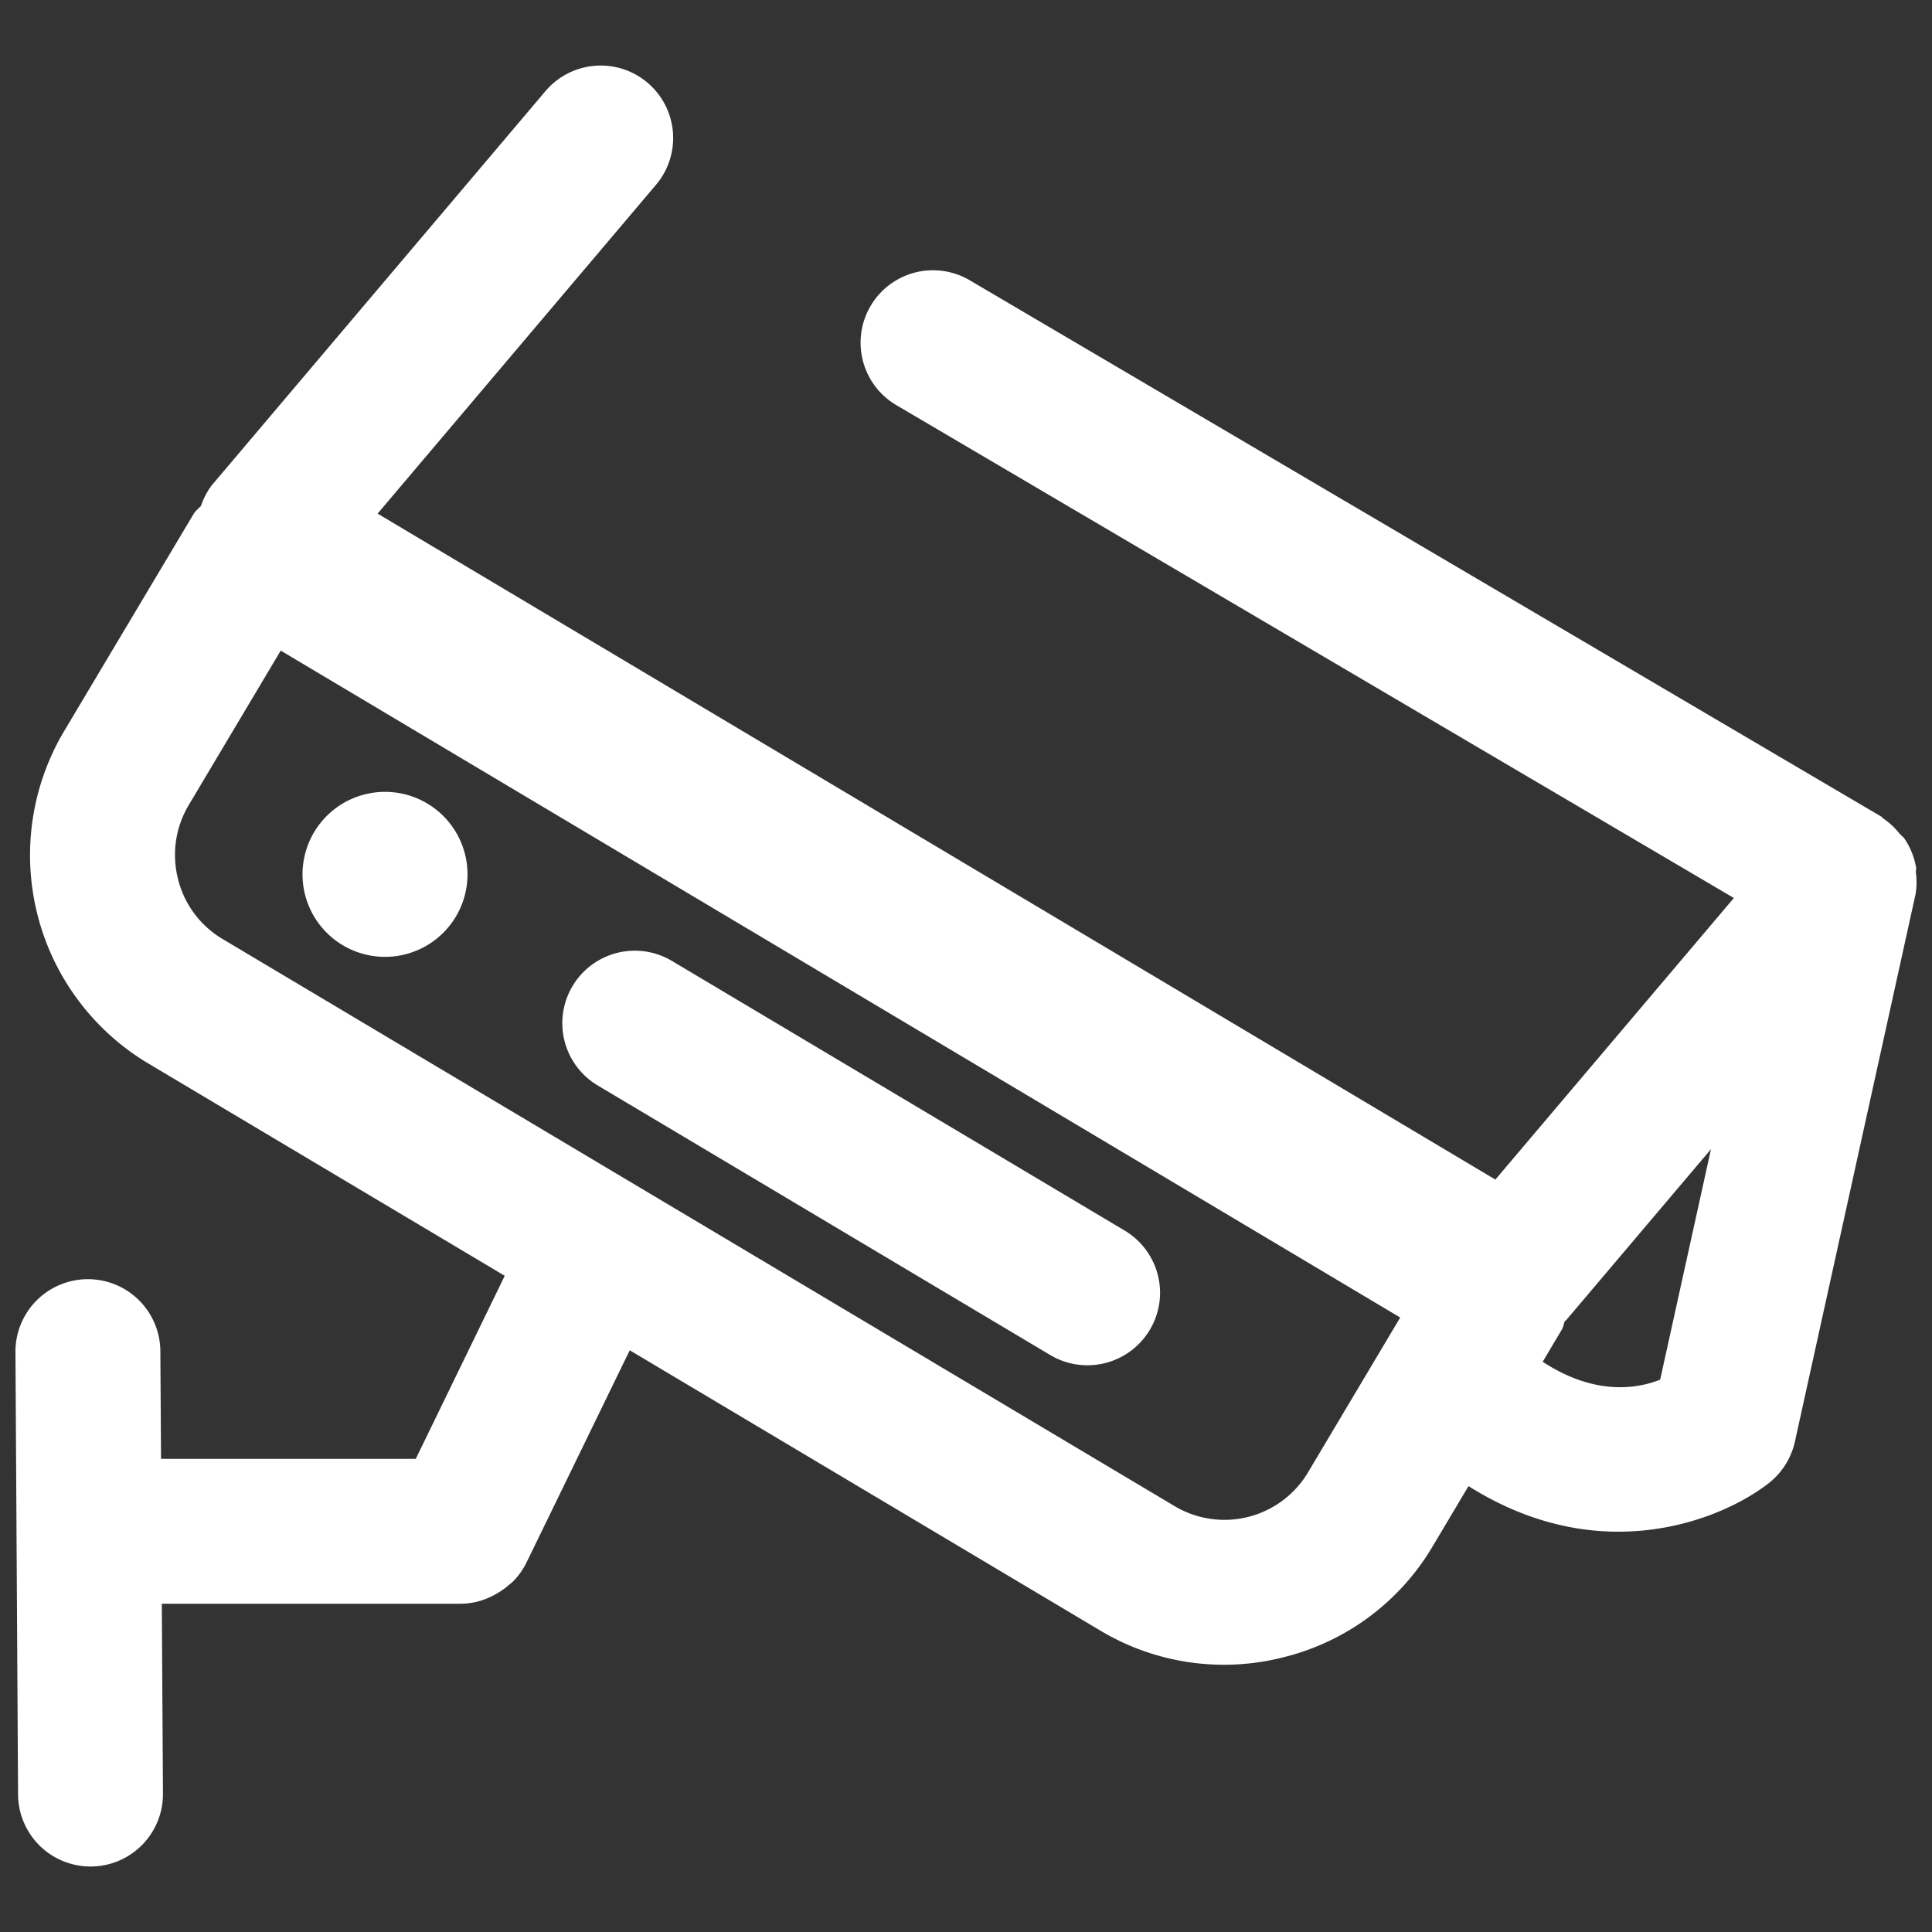 <?xml version="1.0" standalone="no"?><!DOCTYPE svg PUBLIC "-//W3C//DTD SVG 1.1//EN" "http://www.w3.org/Graphics/SVG/1.1/DTD/svg11.dtd"><svg t="1546592883721" class="icon" style="" viewBox="0 0 1024 1024" version="1.1" xmlns="http://www.w3.org/2000/svg" p-id="2691" xmlns:xlink="http://www.w3.org/1999/xlink" width="128" height="128"><rect x="0" y="0" width="1024" height="1024" fill="#333333" stroke="none"/><defs><style type="text/css"></style></defs><path d="M227.635 426.598a43.725 43.725 0 1 0-44.698 75.11 43.725 43.725 0 0 0 44.698-75.11zM356.096 509.286a38.4 38.4 0 0 0-39.27 66.048l239.974 142.95a38.502 38.502 0 0 0 58.061-32.973 38.502 38.502 0 0 0-18.739-33.075L356.096 509.286z" fill="#FFFFFF" p-id="2692"></path><path d="M1015.552 459.469l-0.102-0.205a38.554 38.554 0 0 0-5.888-14.541c-0.819-1.178-2.048-1.997-2.97-3.123a37.478 37.478 0 0 0-8.346-7.731c-0.41-0.256-0.666-0.768-1.075-1.024l-483.226-284.314a38.349 38.349 0 1 0-38.861 66.202l443.904 261.222-126.413 149.248L200.141 272.23l147.558-174.285A38.349 38.349 0 1 0 289.075 48.333l-176.845 208.896a37.888 37.888 0 0 0-5.683 10.854c-1.331 1.536-3.021 2.714-4.045 4.506L33.946 387.584a128.614 128.614 0 0 0 44.646 176.077l188.928 112.538-47.155 97.024H85.35l-0.358-57.088a38.4 38.4 0 0 0-38.4-38.144H46.336a38.4 38.4 0 0 0-38.144 38.4v0.256l1.382 234.496a38.4 38.4 0 0 0 38.4 38.144h0.256a38.4 38.4 0 0 0 38.144-38.4v-0.256l-0.614-100.608H244.48a37.171 37.171 0 0 0 16.589-4.198 39.936 39.936 0 0 0 8.909-5.99c0.614-0.563 1.331-0.973 1.894-1.587a38.195 38.195 0 0 0 7.066-9.83l54.835-112.742 249.446 148.582a127.488 127.488 0 0 0 97.229 14.08 127.232 127.232 0 0 0 78.848-58.675l19.046-32c27.802 17.562 55.04 24.166 79.309 24.166 35.021 0 63.949-13.363 79.872-25.754a38.605 38.605 0 0 0 13.824-22.016l63.898-289.946a37.888 37.888 0 0 0 0.205-11.776c-0.102-0.922 0.307-1.843 0.102-2.867z m-393.011 338.79L117.914 497.664c-11.725-7.014-20.173-18.227-23.552-31.693s-1.382-27.341 5.581-39.117l48.845-82.022 593.357 353.485-48.845 82.022a51.558 51.558 0 0 1-70.758 17.92z m195.123-76.493l10.138-17.05c0.819-1.434 0.922-2.97 1.587-4.454 0.205-0.256 0.563-0.358 0.768-0.614l76.698-90.573-26.931 122.163c-12.288 4.915-34.714 8.55-62.259-9.472z" fill="#FFFFFF" p-id="2693"></path></svg>